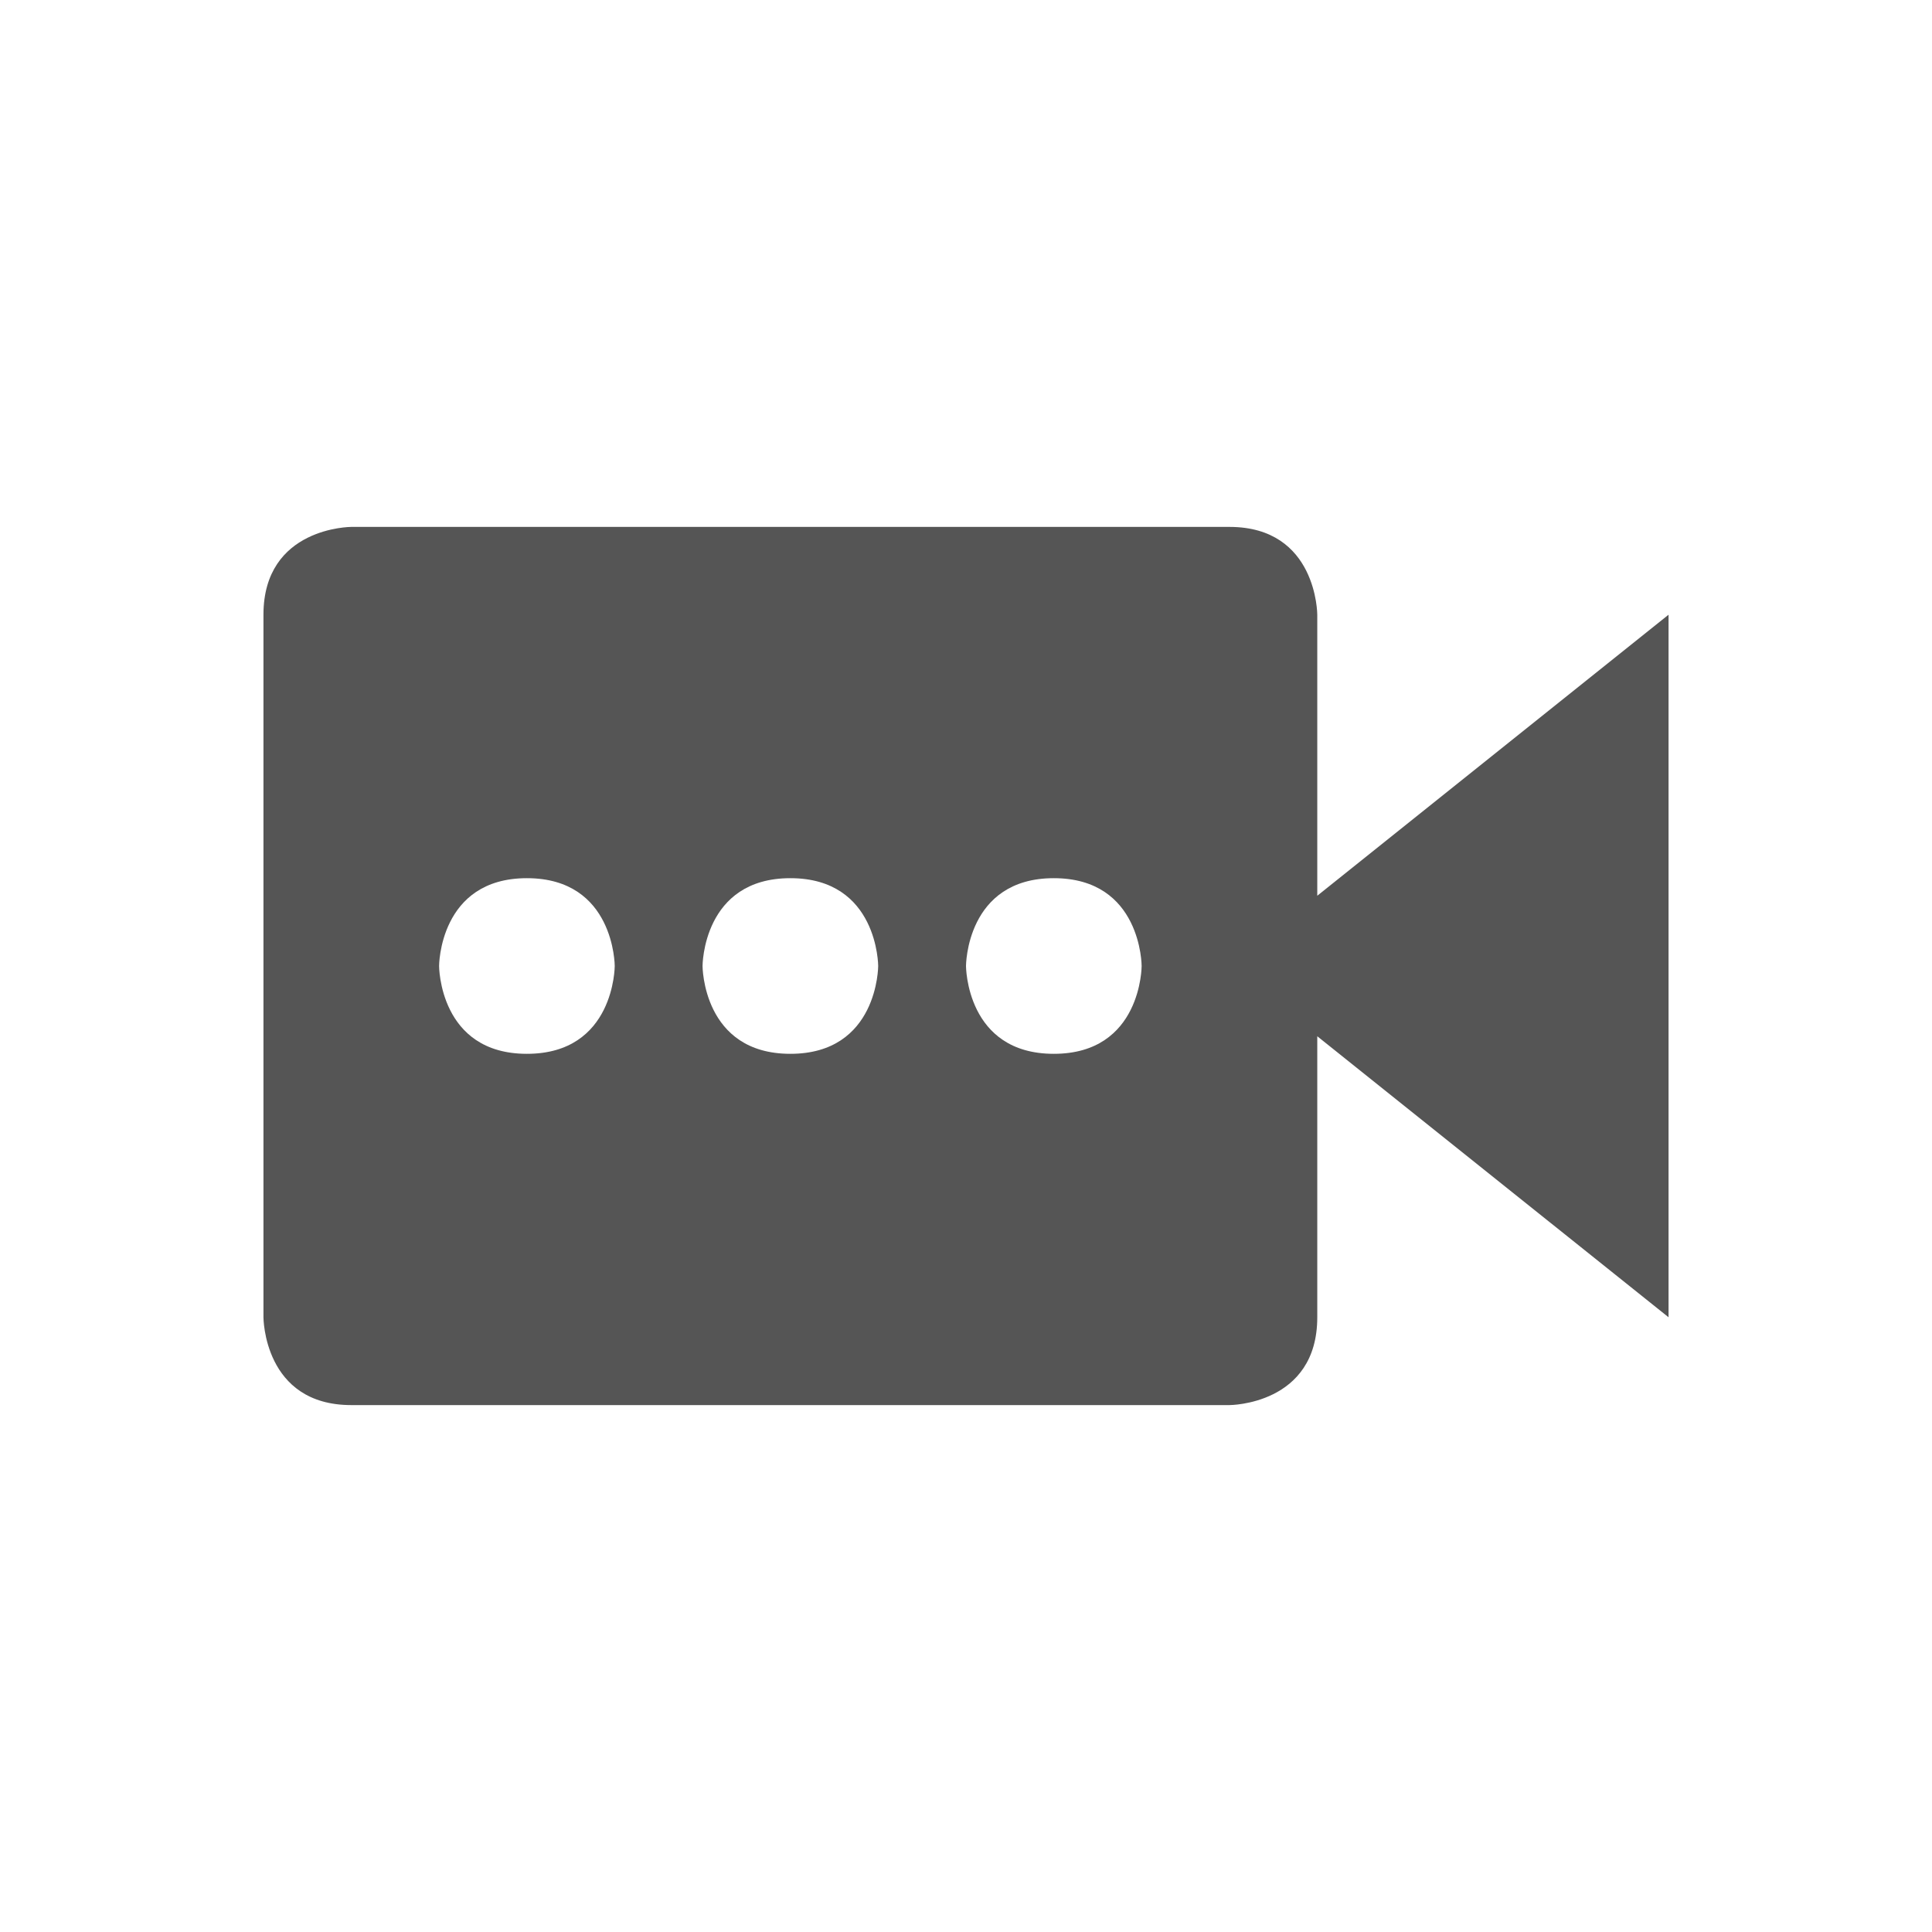 <svg viewBox="1 1 22 22"><path d="m5 7s-1 0-1 1v8s0 1 1 1h10s1 0 1-1v-3.2l4 3.2v-8l-4 3.2v-3.2s0-1-1-1zm2 4c1 0 1 1 1 1s0 1-1 1-1-1-1-1 0-1 1-1zm3 0c1 0 1 1 1 1s0 1-1 1-1-1-1-1 0-1 1-1zm3 0c1 0 1 1 1 1s0 1-1 1-1-1-1-1 0-1 1-1z" fill="#555"/></svg>